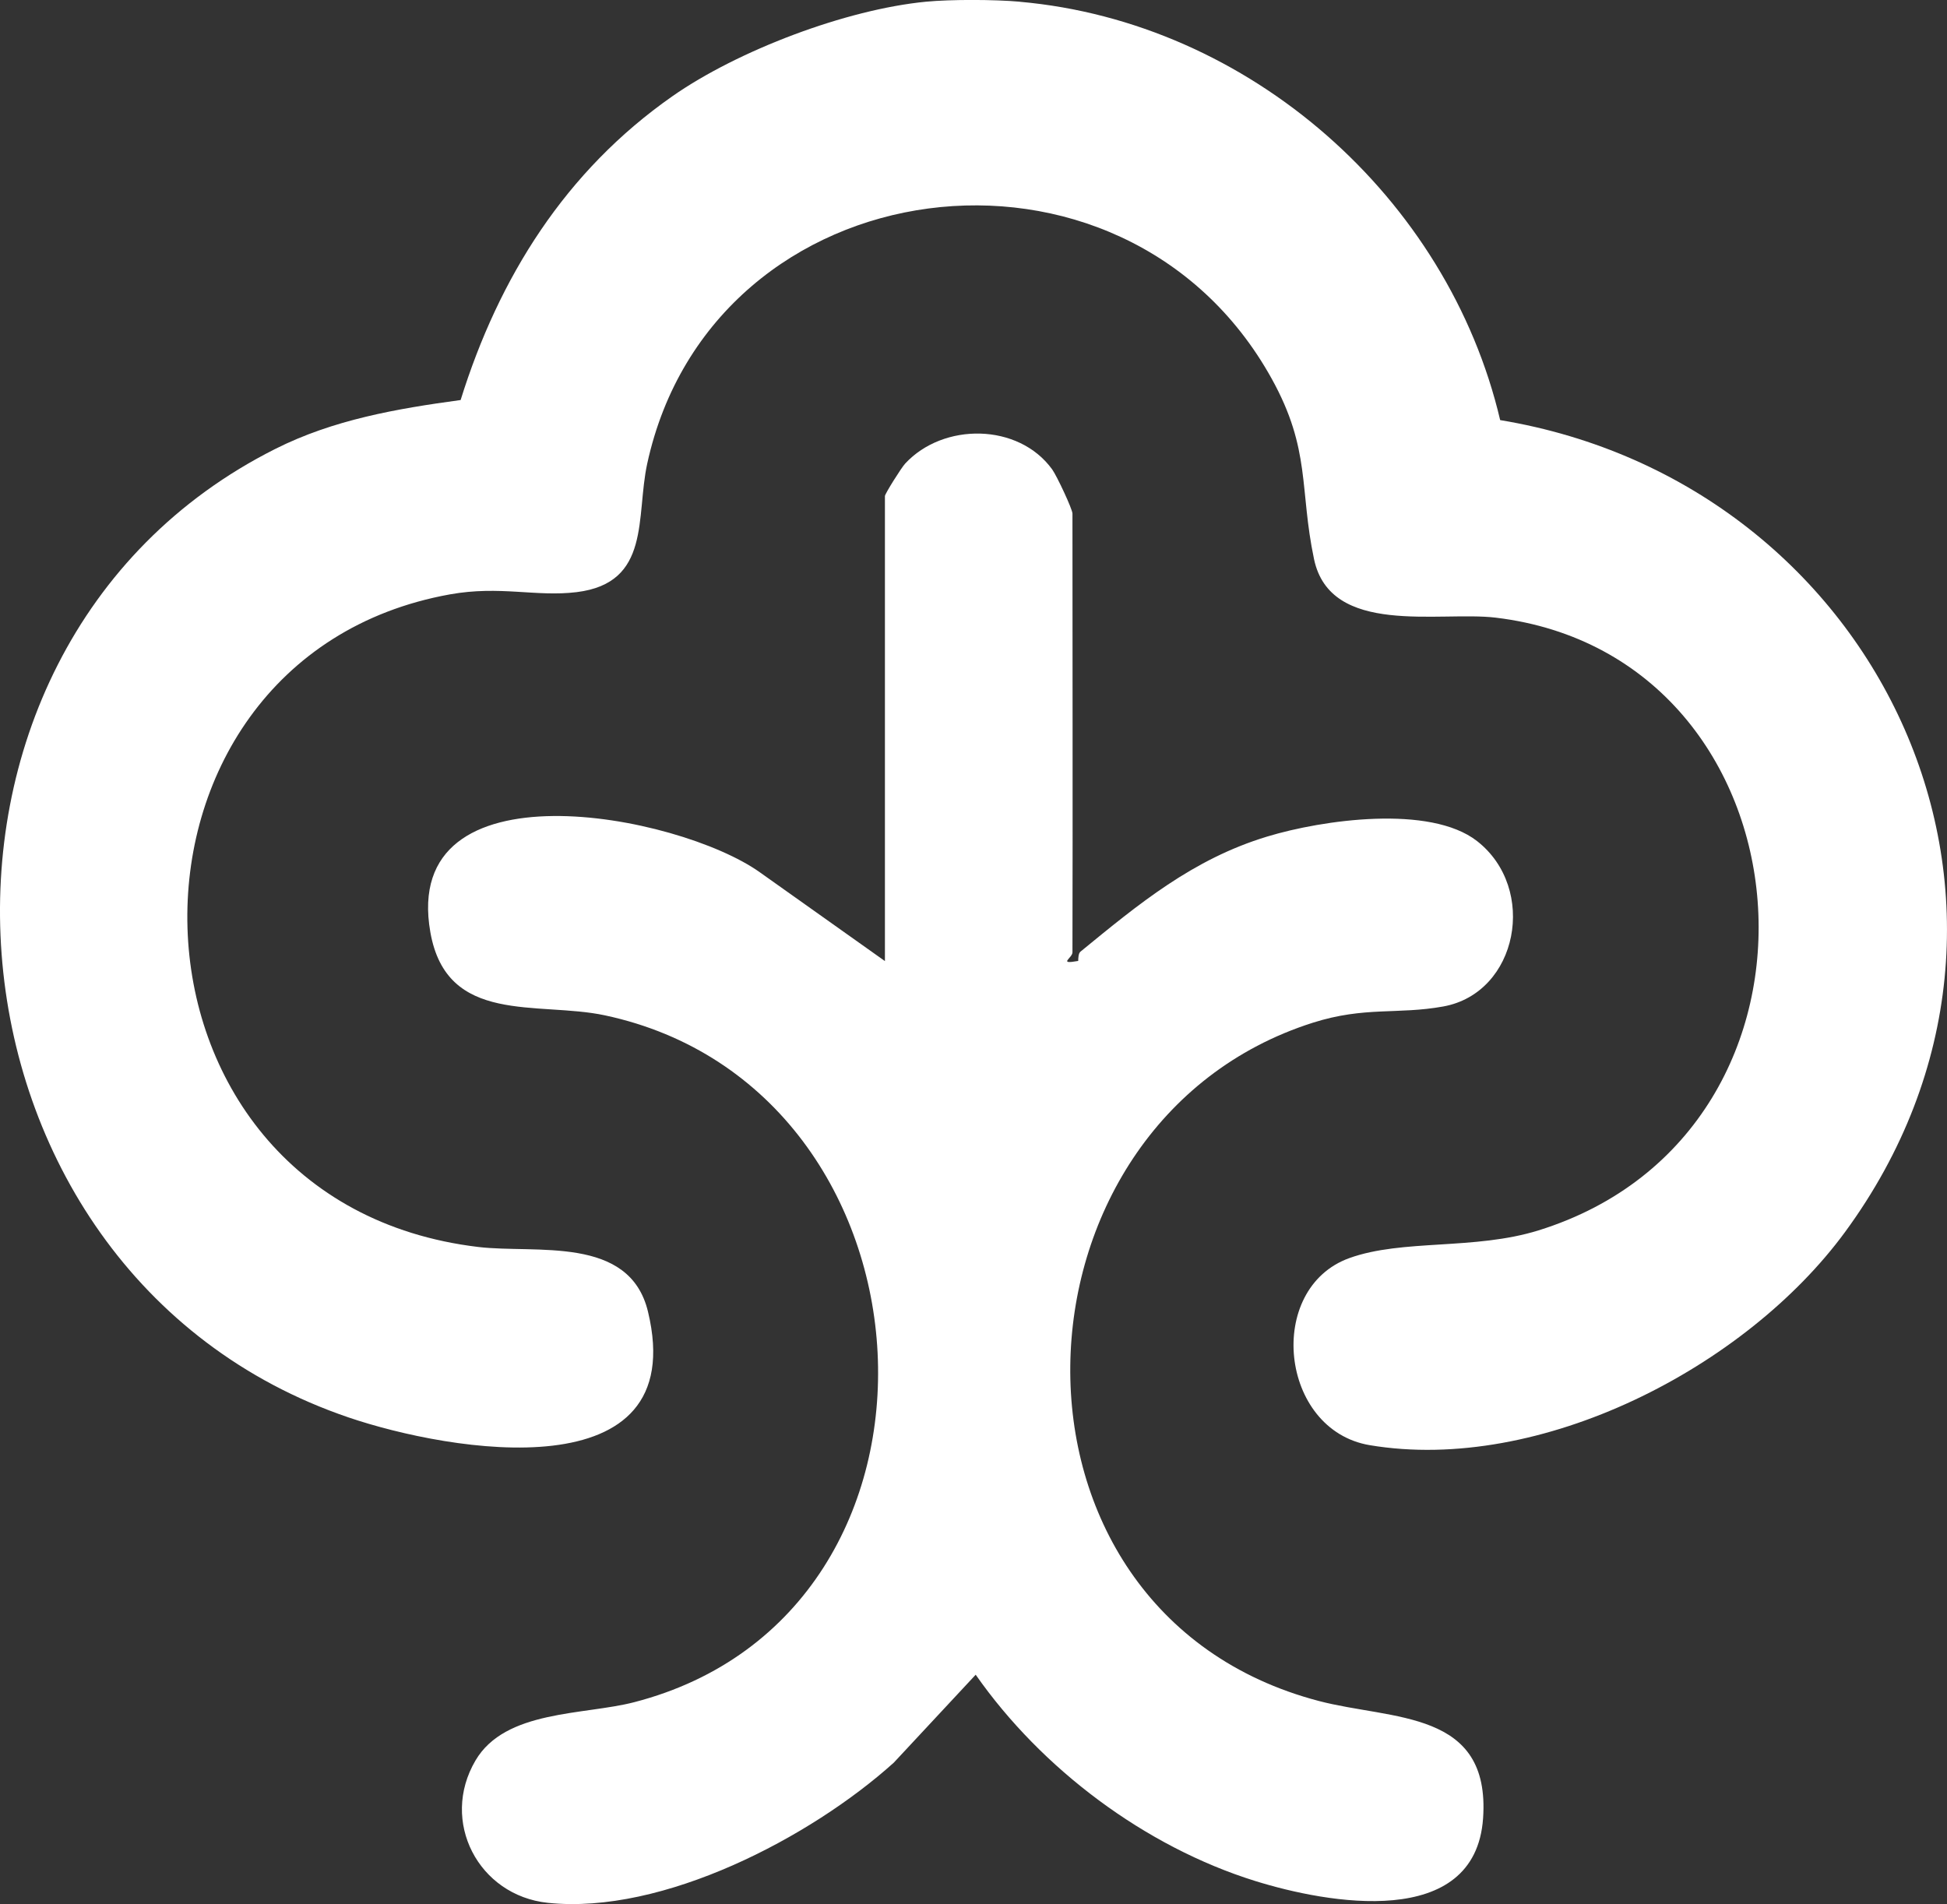 <?xml version="1.0" encoding="UTF-8"?>
<svg id="Layer_2" data-name="Layer 2" xmlns="http://www.w3.org/2000/svg" viewBox="0 0 331.81 324.51">
  <rect x="0" y="0" width="331.81" height="324.51" fill="#333333" stroke="none"/>
  <defs>
    <style>
      .cls-1 {
        fill: #fff;
      }
    </style>
  </defs>
  <g id="Layer_1-2" data-name="Layer 1">
    <g>
      <path class="cls-1" d="M173.78.3c39.12,3.46,72.97,33.37,81.88,71.3,65.12,10.79,99.05,83.48,58.77,138.39-16.93,23.08-51.92,41.19-80.99,36.32-15.38-2.58-17.83-26.72-3.47-31.89,9.09-3.27,21.3-1.32,32.23-4.72,54.38-16.92,47.63-97.84-7.3-104.43-9.61-1.15-28.17,3.25-30.96-9.97-2.52-11.95-.51-18.63-7.19-30.71-25.23-45.64-95.33-36.66-106.45,14.43-1.97,9.04.71,20.33-12.02,21.9-6.94.85-13.05-1.15-21.59.38-61.11,11.01-59.8,103.52,4.83,111.23,9.79,1.17,25.76-2.06,28.91,11.02,7.46,31-33.77,23.9-51.03,18.03C-13.41,216.81-21.29,110.81,46.9,76.52c9.91-4.99,20.7-6.86,31.6-8.34,6.53-20.96,17.9-39.04,36.05-51.75,11.2-7.84,29.62-14.82,43.26-16.14,4.26-.41,11.69-.38,15.98,0Z"/>
      <path class="cls-1" d="M182.77,162.3c0,1-2.58,2.11.98,1.48.01-.49.03-1.29.38-1.58,9.94-8.14,19.15-15.78,31.82-19.62,9.44-2.87,27.77-5.46,35.76.76,10.38,8.09,7.01,25.89-5.75,28.2-7.79,1.41-13.36-.04-22.2,2.76-53.76,17.07-56.86,100.41.97,115.6,12.59,3.31,29.3,1.46,28.02,19.99-1.33,19.18-26.62,14.5-38.8,10.71-18.83-5.86-36.47-19.14-47.67-35.17l-13.95,14.98c-14.14,12.75-39.39,25.96-58.96,23.9-11.84-1.24-18.44-13.9-12.33-24.27,5.08-8.63,18.42-7.7,27.02-9.92,58.87-15.21,53.46-104.6-4.97-117.07-11.43-2.44-26.96,1.74-29.75-14.18-5.13-29.23,42.21-20.15,56.17-10.19l21.3,15.12v-79.26c0-.37,2.79-4.82,3.45-5.53,6.49-7.02,19.32-6.94,25.06,1,.79,1.1,3.45,6.77,3.45,7.52,0,24.92.06,49.85,0,74.77Z"/>
    </g>
  </g>
</svg>